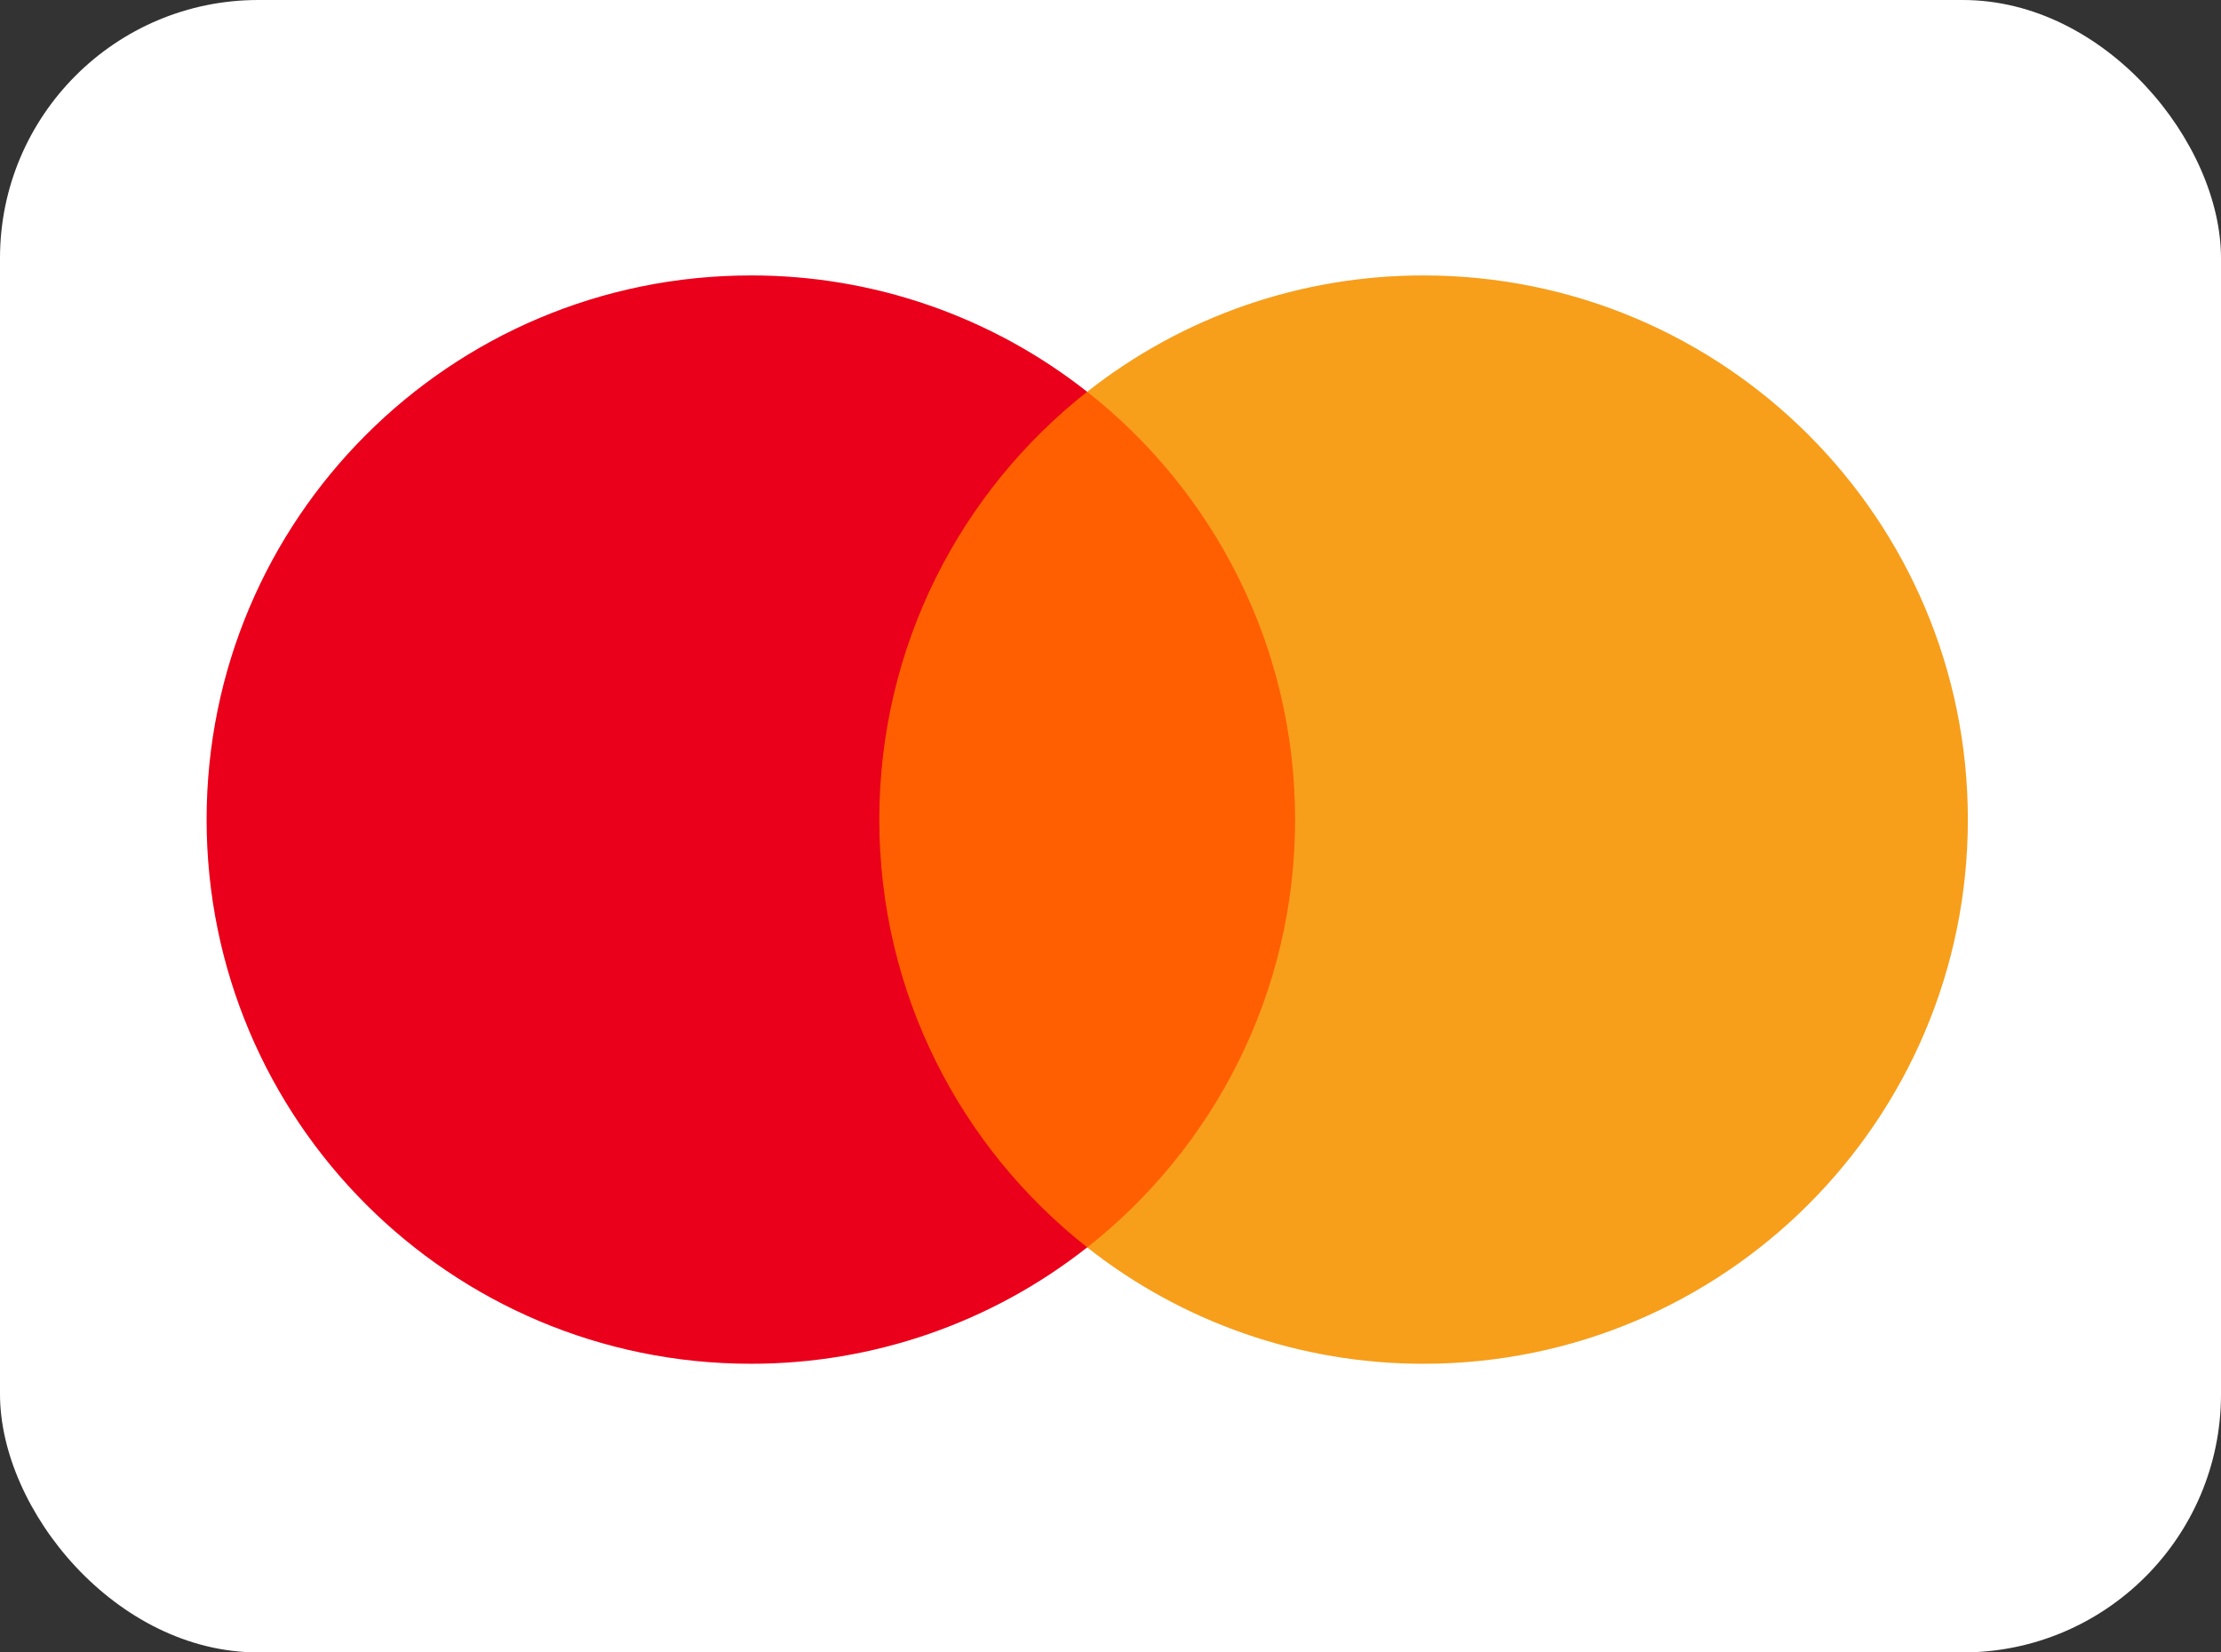 <svg width="43" height="32" viewBox="0 0 43 32" fill="none" xmlns="http://www.w3.org/2000/svg">
<rect x="0" y="0" width="43" height="32" fill="#333333" stroke="none"/>
<rect width="43" height="32" rx="5" fill="white"/>
<g clip-path="url(#clip0_30_81)">
<path d="M25.66 24.157H16.439V7.587H25.66L25.66 24.157Z" fill="#FF5F00"/>
<path d="M17.024 15.871C17.024 12.51 18.598 9.516 21.048 7.587C19.193 6.124 16.899 5.33 14.537 5.334C8.717 5.334 4 10.052 4 15.871C4 21.692 8.717 26.41 14.537 26.41C16.899 26.413 19.194 25.619 21.049 24.156C18.598 22.227 17.024 19.233 17.024 15.871Z" fill="#EB001B"/>
<path d="M38.099 15.872C38.099 21.692 33.381 26.41 27.562 26.41C25.199 26.413 22.904 25.62 21.049 24.157C23.5 22.227 25.074 19.233 25.074 15.872C25.074 12.511 23.5 9.517 21.049 7.587C22.904 6.124 25.199 5.331 27.562 5.334C33.381 5.334 38.099 10.052 38.099 15.872Z" fill="#F79E1B"/>
</g>
<defs>
<clipPath id="clip0_30_81">
<rect width="35" height="22" fill="white" transform="translate(4 5)"/>
</clipPath>
</defs>
</svg>
